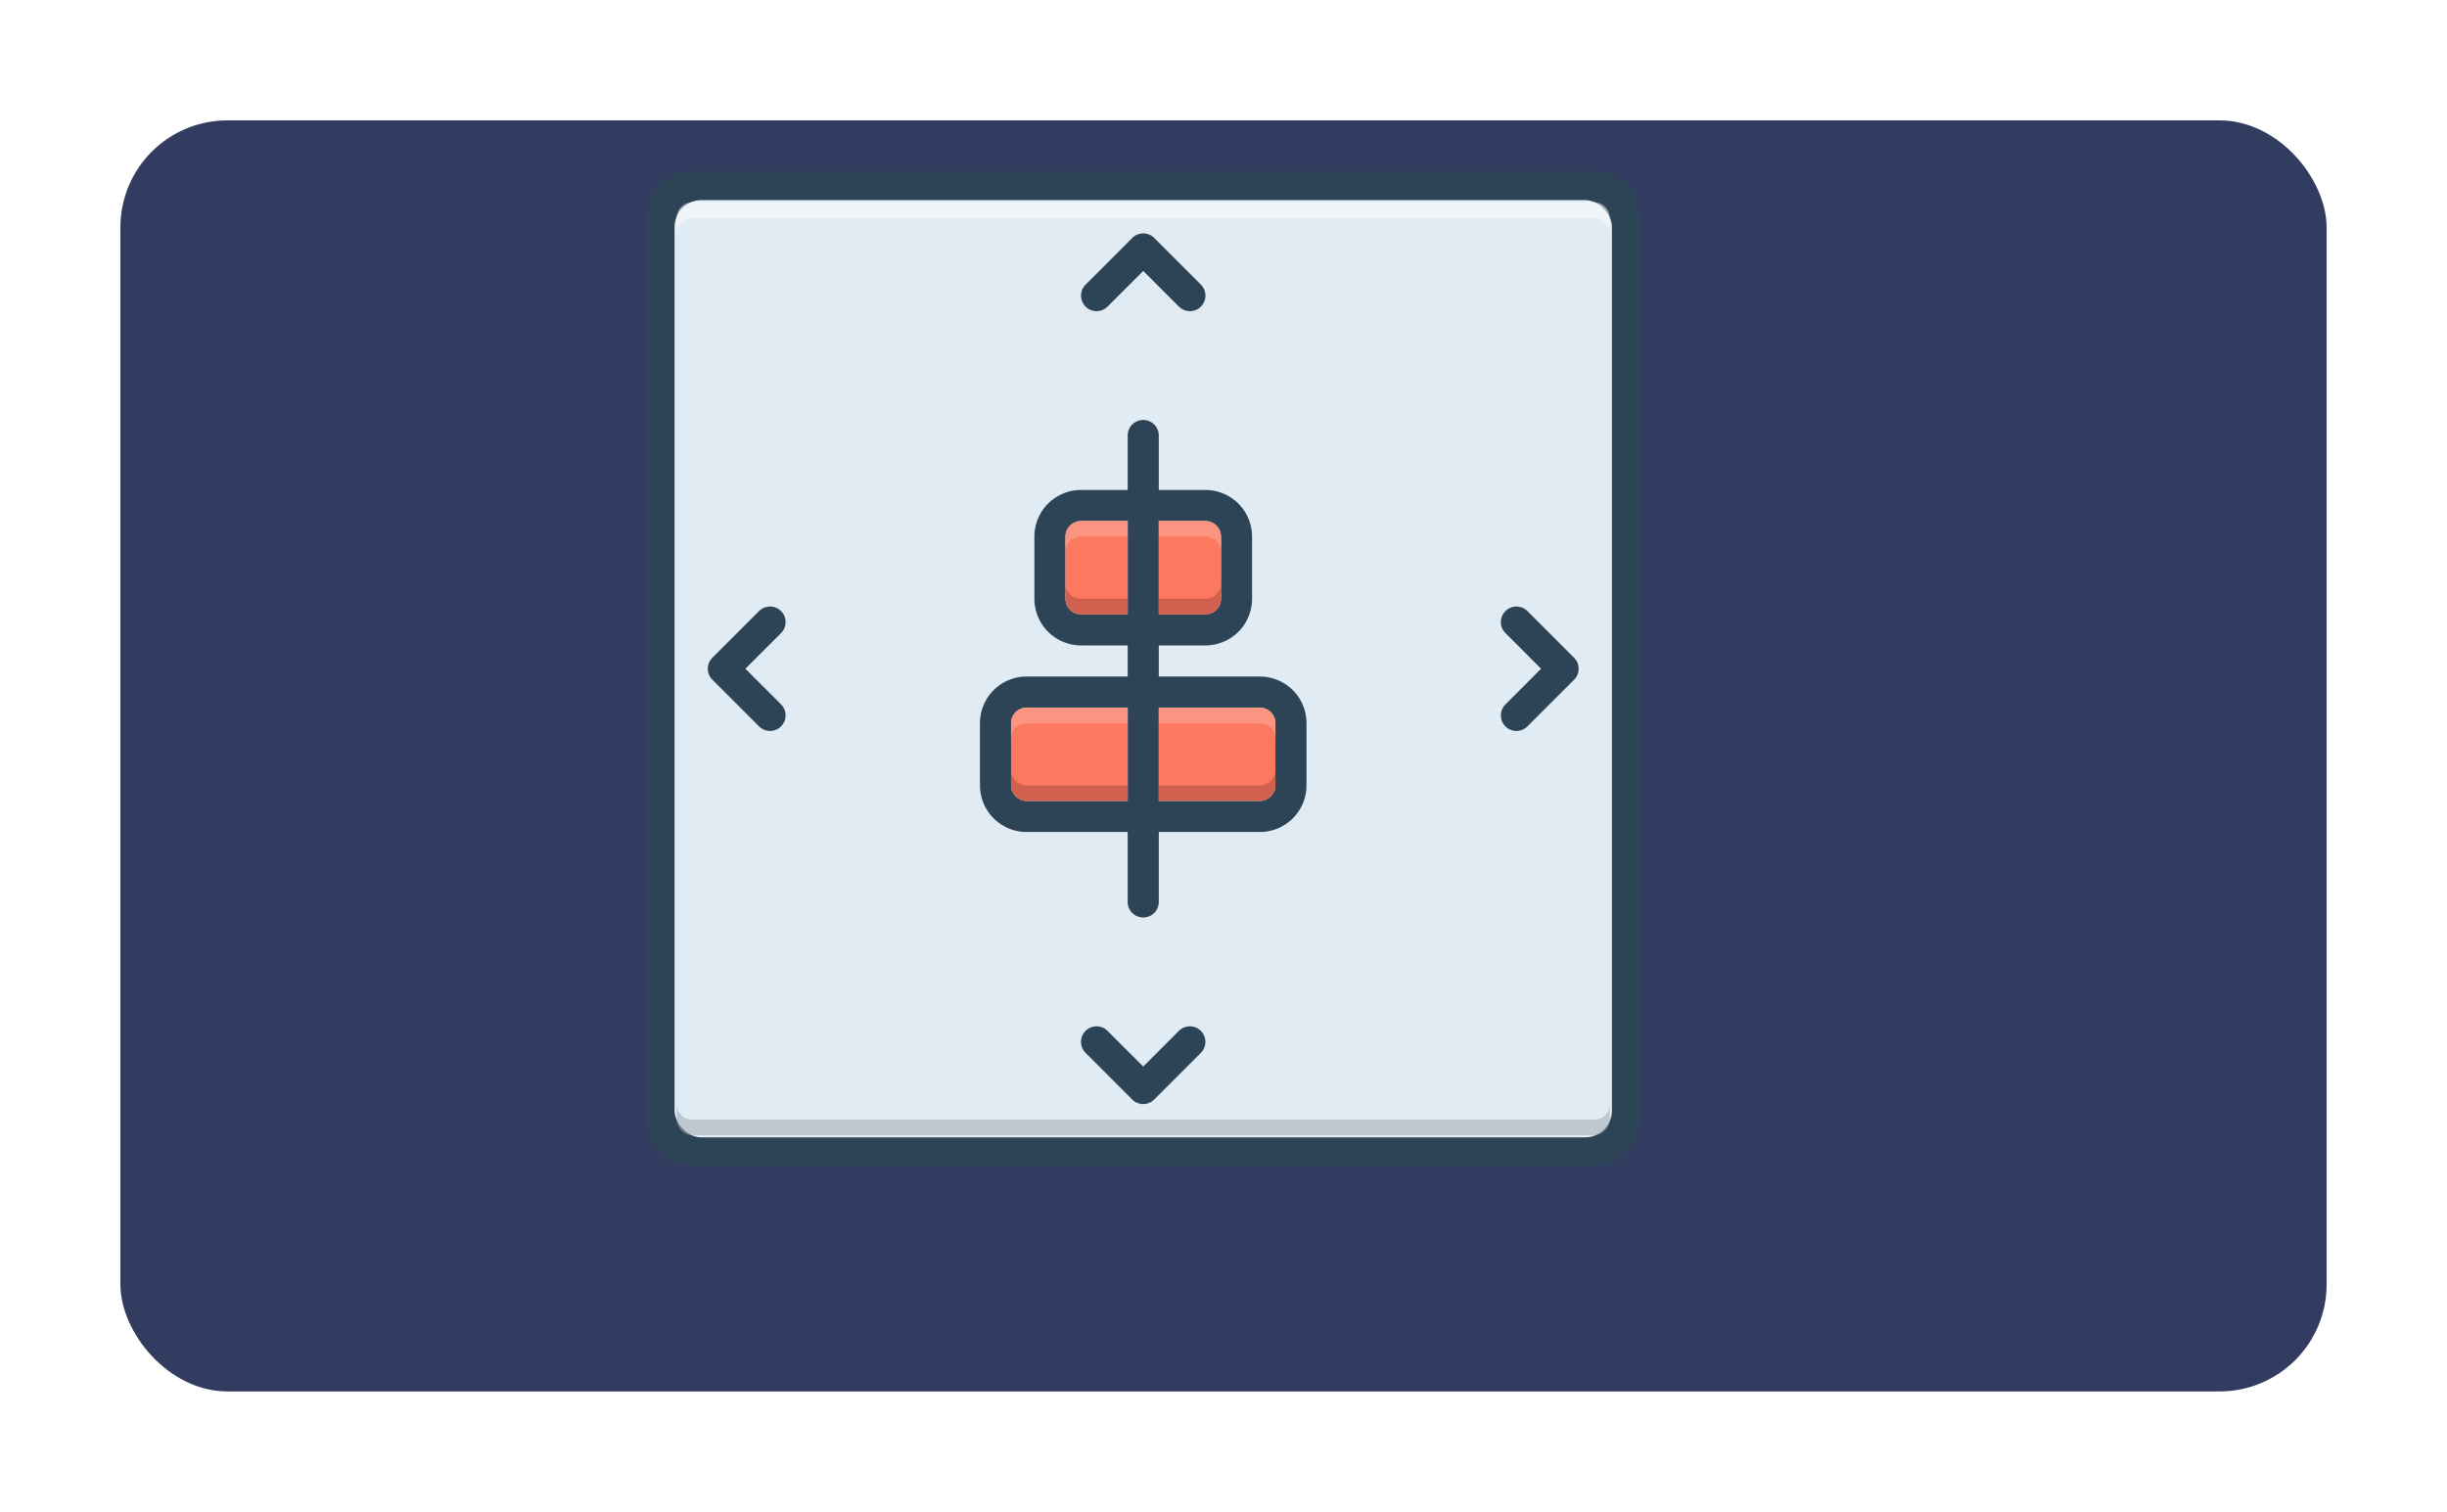 <svg xmlns="http://www.w3.org/2000/svg" xmlns:xlink="http://www.w3.org/1999/xlink" width="182.93" height="113.036" viewBox="0 0 182.93 113.036">
  <defs>
    <filter id="Rectángulo_404882" x="0" y="0" width="182.93" height="113.036" filterUnits="userSpaceOnUse">
      <feOffset dx="6" dy="7" input="SourceAlpha"/>
      <feGaussianBlur stdDeviation="3" result="blur"/>
      <feFlood flood-opacity="0.161"/>
      <feComposite operator="in" in2="blur"/>
      <feComposite in="SourceGraphic"/>
    </filter>
  </defs>
  <g id="Grupo_1212845" data-name="Grupo 1212845" transform="translate(-202.089 -11506)">
    <g id="Grupo_1212261" data-name="Grupo 1212261" transform="translate(205.089 11508)">
      <g transform="matrix(1, 0, 0, 1, -3, -2)" filter="url(#Rectángulo_404882)">
        <rect id="Rectángulo_404882-2" data-name="Rectángulo 404882" width="164.93" height="95.036" rx="8" transform="translate(3 2)" fill="#323b60"/>
      </g>
    </g>
    <g id="place_16484200" transform="translate(250.355 11518.802)">
      <path id="Trazado_901786" data-name="Trazado 901786" d="M70.911,0H3.487A3.49,3.49,0,0,0,0,3.487V70.911A3.49,3.49,0,0,0,3.487,74.4H70.911A3.49,3.49,0,0,0,74.4,70.911V3.487A3.49,3.49,0,0,0,70.911,0Zm1.162,70.911a1.166,1.166,0,0,1-1.162,1.162H3.487a1.166,1.166,0,0,1-1.162-1.162V3.487A1.166,1.166,0,0,1,3.487,2.325H70.911a1.166,1.166,0,0,1,1.162,1.162Z" fill="#2d4356"/>
      <rect id="Rectángulo_408966" data-name="Rectángulo 408966" width="70.077" height="70.077" rx="2" transform="translate(2.16 2.161)" fill="#e1ebf4"/>
      <g id="Grupo_1212844" data-name="Grupo 1212844" transform="translate(4.65 4.65)">
        <path id="Trazado_901787" data-name="Trazado 901787" d="M63.315,110.341l-2.666,2.665-2.666-2.665a1.162,1.162,0,1,0-1.644,1.644l3.487,3.487a1.162,1.162,0,0,0,1.644,0l3.487-3.487a1.162,1.162,0,1,0-1.644-1.644Z" transform="translate(-28.101 -50.714)" fill="#2d4356"/>
        <path id="Trazado_901788" data-name="Trazado 901788" d="M57.984,13.472l2.666-2.665,2.666,2.665a1.162,1.162,0,0,0,1.644-1.644L61.472,8.341a1.162,1.162,0,0,0-1.644,0l-3.487,3.487a1.162,1.162,0,1,0,1.644,1.644Z" transform="translate(-28.101 -8)" fill="#2d4356"/>
        <path id="Trazado_901789" data-name="Trazado 901789" d="M111.984,56.341a1.162,1.162,0,1,0-1.644,1.644l2.665,2.665-2.665,2.666a1.162,1.162,0,1,0,1.644,1.644l3.487-3.487a1.162,1.162,0,0,0,0-1.644Z" transform="translate(-50.714 -28.101)" fill="#2d4356"/>
        <path id="Trazado_901790" data-name="Trazado 901790" d="M13.472,56.341a1.162,1.162,0,0,0-1.644,0L8.341,59.828a1.162,1.162,0,0,0,0,1.644l3.487,3.487a1.162,1.162,0,0,0,1.644-1.644L10.807,60.65l2.665-2.666a1.162,1.162,0,0,0,0-1.644Z" transform="translate(-8 -28.101)" fill="#2d4356"/>
        <path id="Trazado_901791" data-name="Trazado 901791" d="M63.924,51.181H56.368V48.856h3.487a3.49,3.49,0,0,0,3.487-3.487v-4.65a3.49,3.49,0,0,0-3.487-3.487H56.368V33.162a1.162,1.162,0,0,0-2.325,0v4.069H50.556a3.49,3.49,0,0,0-3.487,3.487v4.65a3.49,3.49,0,0,0,3.487,3.487h3.487v2.325H46.487A3.49,3.49,0,0,0,43,54.668v4.65a3.49,3.49,0,0,0,3.487,3.487h7.556v5.231a1.162,1.162,0,1,0,2.325,0V62.805h7.556a3.49,3.49,0,0,0,3.487-3.487v-4.65A3.49,3.49,0,0,0,63.924,51.181ZM56.368,39.556h3.487a1.166,1.166,0,0,1,1.162,1.162v4.65a1.166,1.166,0,0,1-1.162,1.162H56.368ZM54.043,60.48H46.487a1.166,1.166,0,0,1-1.162-1.162v-4.65a1.166,1.166,0,0,1,1.162-1.162h7.556Zm0-13.95H50.556a1.166,1.166,0,0,1-1.162-1.162v-4.65a1.166,1.166,0,0,1,1.162-1.162h3.487ZM65.087,59.318a1.166,1.166,0,0,1-1.162,1.162H56.368V53.506h7.556a1.166,1.166,0,0,1,1.162,1.162Z" transform="translate(-22.657 -18.05)" fill="#2d4356"/>
      </g>
      <path id="Trazado_901792" data-name="Trazado 901792" d="M58.65,45v6.975H55.162A1.166,1.166,0,0,1,54,50.812v-4.65A1.166,1.166,0,0,1,55.162,45Z" transform="translate(-22.613 -18.844)" fill="#fc785e"/>
      <path id="Trazado_901793" data-name="Trazado 901793" d="M70.65,46.162v4.65a1.166,1.166,0,0,1-1.162,1.162H66V45h3.487a1.166,1.166,0,0,1,1.162,1.162Z" transform="translate(-27.639 -18.844)" fill="#fc785e"/>
      <path id="Trazado_901794" data-name="Trazado 901794" d="M74.719,70.162v4.65a1.166,1.166,0,0,1-1.162,1.162H66V69h7.556A1.166,1.166,0,0,1,74.719,70.162Z" transform="translate(-27.639 -28.895)" fill="#fc785e"/>
      <path id="Trazado_901795" data-name="Trazado 901795" d="M55.719,69v6.975H48.162A1.166,1.166,0,0,1,47,74.812v-4.65A1.166,1.166,0,0,1,48.162,69Z" transform="translate(-19.682 -28.895)" fill="#fc785e"/>
      <path id="Trazado_901796" data-name="Trazado 901796" d="M73.748,5.162V6.325a1.166,1.166,0,0,0-1.162-1.162H5.162A1.166,1.166,0,0,0,4,6.325V5.162A1.166,1.166,0,0,1,5.162,4H72.586A1.166,1.166,0,0,1,73.748,5.162Z" transform="translate(-1.675 -1.675)" fill="#fff" opacity="0.5"/>
      <path id="Trazado_901797" data-name="Trazado 901797" d="M73.748,120v1.162a1.166,1.166,0,0,1-1.162,1.162H5.162A1.166,1.166,0,0,1,4,121.162V120a1.166,1.166,0,0,0,1.162,1.162H72.586A1.166,1.166,0,0,0,73.748,120Z" transform="translate(-1.675 -50.252)" fill="#9fa5aa" opacity="0.5"/>
      <path id="Trazado_901798" data-name="Trazado 901798" d="M70.65,46.162v1.162a1.166,1.166,0,0,0-1.162-1.162H66V45h3.487a1.166,1.166,0,0,1,1.162,1.162Z" transform="translate(-27.639 -18.844)" fill="#f9dbd7" opacity="0.3"/>
      <path id="Trazado_901799" data-name="Trazado 901799" d="M58.65,45v1.162H55.162A1.166,1.166,0,0,0,54,47.325V46.162A1.166,1.166,0,0,1,55.162,45Z" transform="translate(-22.613 -18.844)" fill="#f9dbd7" opacity="0.3"/>
      <path id="Trazado_901800" data-name="Trazado 901800" d="M58.65,54.162v1.162H55.162A1.166,1.166,0,0,1,54,54.162V53a1.166,1.166,0,0,0,1.162,1.162Z" transform="translate(-22.613 -22.195)" fill="#a54b3f" opacity="0.5"/>
      <path id="Trazado_901801" data-name="Trazado 901801" d="M70.65,53v1.162a1.166,1.166,0,0,1-1.162,1.162H66V54.162h3.487A1.166,1.166,0,0,0,70.65,53Z" transform="translate(-27.639 -22.195)" fill="#a54b3f" opacity="0.5"/>
      <path id="Trazado_901802" data-name="Trazado 901802" d="M55.719,69v1.162H48.162A1.166,1.166,0,0,0,47,71.325V70.162A1.166,1.166,0,0,1,48.162,69Z" transform="translate(-19.682 -28.895)" fill="#f9dbd7" opacity="0.3"/>
      <path id="Trazado_901803" data-name="Trazado 901803" d="M74.719,70.162v1.162a1.166,1.166,0,0,0-1.162-1.162H66V69h7.556A1.166,1.166,0,0,1,74.719,70.162Z" transform="translate(-27.639 -28.895)" fill="#f9dbd7" opacity="0.3"/>
      <path id="Trazado_901804" data-name="Trazado 901804" d="M74.719,77v1.162a1.166,1.166,0,0,1-1.162,1.162H66V78.162h7.556A1.166,1.166,0,0,0,74.719,77Z" transform="translate(-27.639 -32.245)" fill="#a54b3f" opacity="0.5"/>
      <path id="Trazado_901805" data-name="Trazado 901805" d="M55.719,78.162v1.162H48.162A1.166,1.166,0,0,1,47,78.162V77a1.166,1.166,0,0,0,1.162,1.162Z" transform="translate(-19.682 -32.245)" fill="#a54b3f" opacity="0.5"/>
    </g>
  </g>
</svg>
